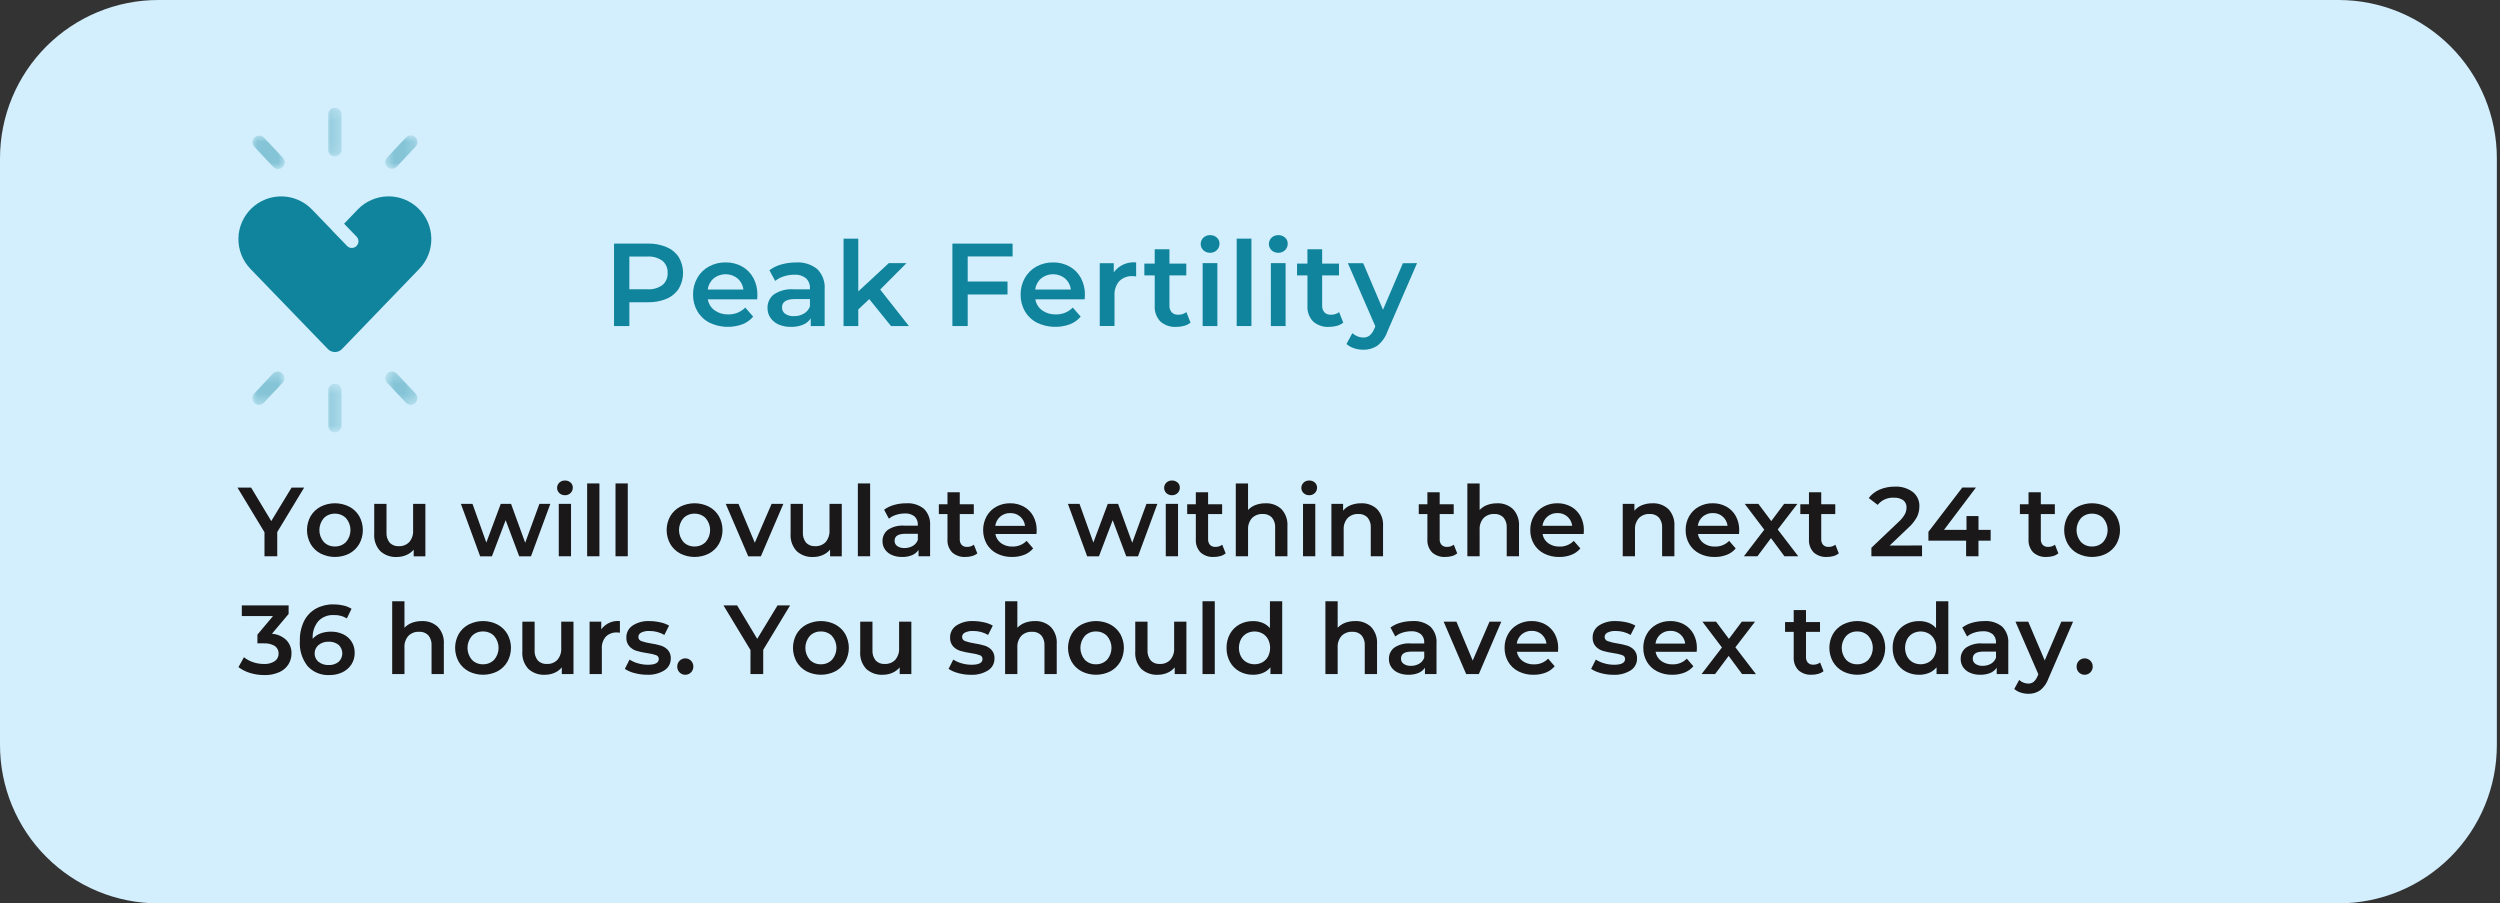 <svg width="238" height="86" viewBox="0 0 238 86" fill="none" xmlns="http://www.w3.org/2000/svg">
<rect x="0" y="0" width="238" height="86" fill="#333333" stroke="none"/>
<g clip-path="url(#clip0_1281_2853)">
<path d="M222.628 86H15.074C13.094 86 11.134 85.61 9.305 84.853C7.477 84.095 5.815 82.985 4.415 81.585C3.015 80.186 1.905 78.524 1.147 76.695C0.39 74.866 -1.4215e-09 72.906 0 70.927V15.073C7.50147e-05 13.093 0.39 11.133 1.148 9.304C1.905 7.476 3.016 5.814 4.415 4.414C5.815 3.015 7.477 1.905 9.306 1.147C11.134 0.39 13.094 -7.50067e-05 15.074 1.08257e-08H222.628C224.607 1.08257e-08 226.567 0.39 228.396 1.147C230.225 1.905 231.886 3.015 233.286 4.415C234.685 5.814 235.796 7.476 236.553 9.305C237.311 11.133 237.7 13.093 237.7 15.073V70.927C237.7 72.906 237.311 74.866 236.553 76.695C235.796 78.523 234.685 80.185 233.286 81.585C231.886 82.984 230.225 84.095 228.396 84.852C226.567 85.61 224.607 85.999 222.628 85.999" fill="#D3EFFD"/>
<path d="M26.394 50.65V52.956H25.179V50.671L22.608 46.42H23.908L25.823 49.606L27.758 46.42H28.954L26.394 50.65Z" fill="#1A1818"/>
<path d="M30.516 52.697C30.12 52.487 29.792 52.17 29.568 51.783C29.344 51.379 29.226 50.925 29.226 50.463C29.226 50.001 29.344 49.547 29.568 49.144C29.793 48.759 30.121 48.445 30.516 48.237C30.941 48.022 31.41 47.91 31.885 47.91C32.361 47.91 32.83 48.022 33.255 48.237C33.649 48.445 33.977 48.759 34.203 49.144C34.427 49.547 34.544 50.001 34.544 50.463C34.544 50.925 34.427 51.379 34.203 51.783C33.978 52.17 33.65 52.487 33.255 52.697C32.83 52.911 32.361 53.023 31.885 53.023C31.41 53.023 30.941 52.911 30.516 52.697ZM32.946 51.594C33.217 51.28 33.365 50.878 33.365 50.463C33.365 50.048 33.217 49.647 32.946 49.333C32.807 49.191 32.642 49.08 32.458 49.006C32.275 48.932 32.078 48.896 31.88 48.902C31.683 48.896 31.487 48.931 31.305 49.005C31.122 49.079 30.957 49.191 30.82 49.333C30.551 49.648 30.404 50.049 30.404 50.463C30.404 50.878 30.551 51.279 30.82 51.594C30.957 51.736 31.122 51.847 31.305 51.921C31.487 51.995 31.683 52.03 31.88 52.024C32.078 52.03 32.275 51.995 32.458 51.921C32.641 51.847 32.807 51.735 32.946 51.594Z" fill="#1A1818"/>
<path d="M40.496 47.969V52.96H39.383V52.323C39.194 52.549 38.954 52.726 38.682 52.841C38.396 52.964 38.087 53.027 37.775 53.024C37.489 53.04 37.203 52.999 36.933 52.903C36.663 52.807 36.414 52.659 36.202 52.467C35.998 52.246 35.842 51.986 35.742 51.702C35.643 51.418 35.604 51.117 35.626 50.817V47.969H36.795V50.66C36.766 51.021 36.874 51.38 37.097 51.665C37.209 51.779 37.344 51.867 37.494 51.925C37.643 51.982 37.803 52.006 37.962 51.996C38.146 52.005 38.33 51.975 38.501 51.908C38.673 51.842 38.828 51.74 38.958 51.609C39.222 51.299 39.355 50.897 39.328 50.491V47.969H40.496Z" fill="#1A1818"/>
<path d="M52.391 47.969L50.55 52.96H49.429L48.139 49.521L46.831 52.96H45.71L43.877 47.969H44.982L46.299 51.651L47.672 47.969H48.653L49.999 51.67L51.352 47.969H52.391Z" fill="#1A1818"/>
<path d="M53.251 46.946C53.182 46.882 53.128 46.804 53.09 46.718C53.053 46.632 53.034 46.539 53.034 46.445C53.034 46.352 53.053 46.259 53.09 46.173C53.128 46.087 53.182 46.009 53.251 45.945C53.395 45.811 53.586 45.739 53.783 45.744C53.978 45.739 54.169 45.807 54.316 45.935C54.385 45.995 54.44 46.069 54.477 46.152C54.514 46.236 54.532 46.326 54.531 46.417C54.533 46.514 54.515 46.609 54.479 46.698C54.443 46.788 54.389 46.868 54.32 46.935C54.249 47.005 54.165 47.06 54.073 47.096C53.981 47.133 53.882 47.15 53.783 47.146C53.586 47.152 53.395 47.08 53.251 46.946ZM53.194 47.969H54.361V52.959H53.195L53.194 47.969Z" fill="#1A1818"/>
<path d="M57.065 46.023H55.897V52.957H57.065V46.023Z" fill="#1A1818"/>
<path d="M59.764 46.023H58.597V52.957H59.764V46.023Z" fill="#1A1818"/>
<path d="M64.754 52.697C64.359 52.487 64.03 52.17 63.806 51.783C63.582 51.379 63.465 50.925 63.465 50.463C63.465 50.001 63.582 49.547 63.806 49.144C64.031 48.759 64.36 48.445 64.754 48.237C65.179 48.022 65.648 47.91 66.124 47.91C66.6 47.91 67.069 48.022 67.493 48.237C67.887 48.445 68.216 48.759 68.441 49.144C68.665 49.547 68.783 50.001 68.783 50.463C68.783 50.925 68.665 51.379 68.441 51.783C68.217 52.17 67.888 52.487 67.493 52.697C67.069 52.911 66.6 53.023 66.124 53.023C65.648 53.023 65.179 52.911 64.754 52.697ZM67.184 51.594C67.455 51.28 67.604 50.878 67.604 50.463C67.604 50.048 67.455 49.647 67.184 49.333C67.046 49.191 66.88 49.08 66.697 49.006C66.513 48.932 66.316 48.896 66.119 48.902C65.922 48.896 65.725 48.931 65.543 49.005C65.36 49.079 65.195 49.191 65.058 49.333C64.79 49.648 64.642 50.049 64.642 50.463C64.642 50.878 64.79 51.279 65.058 51.594C65.195 51.736 65.361 51.847 65.543 51.921C65.726 51.995 65.922 52.03 66.119 52.024C66.316 52.03 66.513 51.995 66.696 51.921C66.88 51.847 67.046 51.735 67.184 51.594Z" fill="#1A1818"/>
<path d="M74.576 47.969L72.436 52.96H71.232L69.09 47.969H70.305L71.857 51.67L73.456 47.969H74.576Z" fill="#1A1818"/>
<path d="M80.136 47.969V52.96H79.023V52.323C78.835 52.549 78.594 52.726 78.323 52.841C78.037 52.964 77.728 53.027 77.416 53.024C77.13 53.04 76.844 52.999 76.573 52.903C76.303 52.807 76.055 52.659 75.842 52.467C75.638 52.246 75.482 51.986 75.383 51.702C75.284 51.418 75.244 51.117 75.266 50.817V47.969H76.435V50.66C76.407 51.021 76.515 51.38 76.738 51.665C76.85 51.779 76.985 51.867 77.134 51.925C77.284 51.982 77.443 52.006 77.603 51.996C77.787 52.005 77.97 51.975 78.142 51.908C78.314 51.842 78.469 51.74 78.599 51.609C78.863 51.299 78.996 50.897 78.969 50.491V47.969H80.136Z" fill="#1A1818"/>
<path d="M82.836 46.023H81.669V52.957H82.836V46.023Z" fill="#1A1818"/>
<path d="M87.962 48.441C88.168 48.649 88.327 48.899 88.428 49.173C88.528 49.448 88.569 49.741 88.546 50.033V52.959H87.444V52.352C87.294 52.575 87.081 52.749 86.832 52.852C86.528 52.974 86.202 53.032 85.874 53.023C85.537 53.031 85.203 52.965 84.894 52.83C84.631 52.718 84.406 52.534 84.243 52.299C84.091 52.071 84.011 51.803 84.014 51.528C84.007 51.322 84.049 51.116 84.136 50.929C84.222 50.741 84.352 50.576 84.514 50.448C84.979 50.14 85.533 49.997 86.089 50.042H87.377V49.967C87.387 49.818 87.364 49.669 87.31 49.531C87.256 49.392 87.172 49.266 87.065 49.163C86.8 48.958 86.469 48.858 86.135 48.883C85.855 48.883 85.575 48.927 85.308 49.014C85.058 49.09 84.826 49.214 84.623 49.379L84.166 48.528C84.449 48.318 84.769 48.163 85.109 48.071C85.489 47.963 85.882 47.91 86.276 47.912C86.885 47.871 87.487 48.06 87.963 48.441M86.898 51.973C87.122 51.845 87.292 51.64 87.379 51.397V50.818H86.173C85.5 50.818 85.164 51.04 85.164 51.483C85.161 51.581 85.182 51.679 85.226 51.767C85.27 51.855 85.336 51.931 85.417 51.987C85.624 52.123 85.87 52.188 86.117 52.174C86.39 52.178 86.66 52.109 86.897 51.973" fill="#1A1818"/>
<path d="M93.041 52.685C92.894 52.802 92.723 52.889 92.541 52.938C92.339 52.995 92.13 53.023 91.92 53.022C91.456 53.052 90.999 52.897 90.649 52.591C90.492 52.425 90.371 52.227 90.293 52.012C90.216 51.797 90.184 51.567 90.2 51.339V48.94H89.378V48.006H90.2V46.863H91.369V48.006H92.705V48.94H91.369V51.314C91.355 51.515 91.418 51.715 91.546 51.871C91.613 51.937 91.694 51.989 91.783 52.022C91.871 52.055 91.966 52.069 92.06 52.063C92.295 52.071 92.526 51.998 92.714 51.857L93.041 52.685Z" fill="#1A1818"/>
<path d="M98.676 50.837H94.761C94.82 51.187 95.013 51.499 95.298 51.709C95.613 51.932 95.993 52.045 96.378 52.032C96.629 52.039 96.879 51.995 97.113 51.901C97.346 51.808 97.557 51.667 97.734 51.489L98.358 52.21C98.13 52.48 97.838 52.689 97.508 52.817C97.138 52.958 96.745 53.028 96.349 53.022C95.847 53.033 95.349 52.92 94.9 52.694C94.497 52.49 94.162 52.174 93.933 51.784C93.711 51.38 93.594 50.928 93.593 50.467C93.591 50.007 93.706 49.553 93.925 49.149C94.139 48.766 94.457 48.451 94.841 48.24C95.248 48.017 95.706 47.904 96.169 47.912C96.624 47.904 97.074 48.015 97.473 48.235C97.852 48.446 98.163 48.76 98.37 49.142C98.591 49.557 98.702 50.021 98.692 50.491C98.692 50.572 98.685 50.688 98.674 50.837M95.224 49.178C94.962 49.403 94.794 49.718 94.751 50.061H97.583C97.545 49.722 97.382 49.409 97.126 49.182C96.862 48.955 96.521 48.835 96.173 48.846C95.827 48.836 95.489 48.954 95.224 49.177" fill="#1A1818"/>
<path d="M110.181 47.969L108.339 52.96H107.218L105.928 49.521L104.62 52.96H103.497L101.666 47.969H102.77L104.087 51.651L105.461 47.969H106.442L107.788 51.67L109.141 47.969H110.181Z" fill="#1A1818"/>
<path d="M111.039 46.946C110.971 46.881 110.917 46.804 110.881 46.718C110.844 46.632 110.825 46.539 110.825 46.445C110.825 46.352 110.844 46.259 110.881 46.173C110.917 46.087 110.971 46.01 111.039 45.945C111.184 45.811 111.375 45.739 111.573 45.744C111.768 45.739 111.957 45.807 112.104 45.935C112.174 45.995 112.229 46.069 112.266 46.152C112.303 46.236 112.322 46.326 112.32 46.417C112.322 46.514 112.305 46.609 112.268 46.698C112.232 46.788 112.178 46.868 112.109 46.935C112.039 47.005 111.955 47.06 111.862 47.096C111.77 47.132 111.671 47.149 111.572 47.146C111.375 47.152 111.184 47.08 111.039 46.946ZM110.981 47.969H112.149V52.959H110.983L110.981 47.969Z" fill="#1A1818"/>
<path d="M116.683 52.685C116.536 52.802 116.366 52.889 116.184 52.938C115.981 52.995 115.772 53.023 115.562 53.022C115.098 53.052 114.641 52.897 114.291 52.591C114.134 52.425 114.013 52.227 113.936 52.012C113.859 51.797 113.827 51.567 113.843 51.339V48.94H113.02V48.006H113.843V46.863H115.011V48.006H116.347V48.94H115.011V51.314C114.997 51.515 115.061 51.715 115.189 51.871C115.256 51.937 115.336 51.989 115.425 52.022C115.514 52.055 115.608 52.069 115.703 52.063C115.938 52.071 116.169 51.998 116.357 51.857L116.683 52.685Z" fill="#1A1818"/>
<path d="M121.991 48.465C122.194 48.683 122.349 48.941 122.447 49.223C122.545 49.504 122.585 49.802 122.563 50.099V52.959H121.394V50.25C121.421 49.894 121.311 49.541 121.085 49.264C120.971 49.149 120.833 49.06 120.682 49.003C120.53 48.945 120.368 48.921 120.206 48.932C120.019 48.922 119.832 48.952 119.656 49.019C119.481 49.086 119.322 49.189 119.188 49.321C118.921 49.629 118.787 50.029 118.815 50.436V52.959H117.647V46.025H118.814V48.547C119.014 48.338 119.259 48.176 119.529 48.075C119.833 47.964 120.154 47.91 120.478 47.914C120.754 47.901 121.03 47.942 121.29 48.037C121.55 48.131 121.788 48.277 121.991 48.465Z" fill="#1A1818"/>
<path d="M124.104 46.946C124.036 46.882 123.981 46.804 123.944 46.718C123.907 46.632 123.887 46.539 123.887 46.445C123.887 46.352 123.907 46.259 123.944 46.173C123.981 46.087 124.036 46.009 124.104 45.945C124.248 45.811 124.44 45.739 124.636 45.744C124.832 45.739 125.022 45.807 125.17 45.935C125.239 45.995 125.293 46.069 125.33 46.153C125.367 46.236 125.386 46.326 125.384 46.417C125.386 46.514 125.369 46.609 125.333 46.698C125.296 46.788 125.242 46.868 125.173 46.935C125.103 47.005 125.019 47.06 124.926 47.096C124.834 47.133 124.735 47.15 124.636 47.146C124.44 47.152 124.248 47.08 124.104 46.946ZM124.047 47.969H125.215V52.959H124.048L124.047 47.969Z" fill="#1A1818"/>
<path d="M131.095 48.464C131.297 48.682 131.452 48.941 131.55 49.222C131.649 49.503 131.688 49.802 131.666 50.099V52.958H130.497V50.249C130.525 49.894 130.414 49.541 130.188 49.264C130.074 49.149 129.937 49.06 129.785 49.002C129.633 48.945 129.471 48.921 129.31 48.932C129.122 48.922 128.935 48.952 128.76 49.019C128.584 49.086 128.425 49.188 128.292 49.321C128.024 49.628 127.89 50.029 127.918 50.436V52.959H126.75V47.969H127.862V48.614C128.058 48.381 128.308 48.201 128.591 48.09C128.907 47.968 129.243 47.908 129.582 47.913C129.858 47.9 130.134 47.941 130.394 48.036C130.654 48.13 130.892 48.276 131.095 48.464Z" fill="#1A1818"/>
<path d="M138.729 52.685C138.582 52.802 138.412 52.889 138.229 52.938C138.027 52.995 137.818 53.023 137.608 53.022C137.144 53.052 136.687 52.897 136.337 52.591C136.18 52.425 136.059 52.227 135.982 52.012C135.904 51.797 135.873 51.567 135.888 51.339V48.94H135.066V48.006H135.888V46.863H137.057V48.006H138.393V48.94H137.057V51.314C137.043 51.515 137.106 51.715 137.234 51.871C137.302 51.937 137.382 51.989 137.471 52.022C137.559 52.055 137.654 52.069 137.748 52.063C137.984 52.071 138.214 51.998 138.403 51.857L138.729 52.685Z" fill="#1A1818"/>
<path d="M144.037 48.465C144.24 48.683 144.395 48.941 144.493 49.223C144.591 49.504 144.631 49.802 144.609 50.099V52.959H143.44V50.25C143.467 49.894 143.357 49.541 143.131 49.264C143.017 49.149 142.879 49.06 142.728 49.003C142.576 48.945 142.414 48.921 142.252 48.932C142.065 48.922 141.877 48.952 141.702 49.019C141.527 49.086 141.367 49.189 141.234 49.321C140.967 49.629 140.833 50.029 140.861 50.436V52.959H139.693V46.025H140.861V48.547C141.061 48.338 141.305 48.176 141.576 48.075C141.88 47.964 142.201 47.91 142.524 47.914C142.8 47.901 143.076 47.942 143.336 48.037C143.596 48.131 143.834 48.277 144.037 48.465Z" fill="#1A1818"/>
<path d="M150.765 50.838H146.851C146.909 51.188 147.102 51.501 147.388 51.711C147.702 51.934 148.081 52.047 148.467 52.034C148.718 52.042 148.968 51.997 149.201 51.904C149.435 51.81 149.646 51.67 149.822 51.49L150.451 52.212C150.222 52.482 149.93 52.691 149.601 52.819C149.231 52.96 148.837 53.03 148.442 53.024C147.939 53.035 147.441 52.922 146.992 52.696C146.589 52.492 146.253 52.176 146.025 51.786C145.794 51.384 145.675 50.927 145.682 50.463C145.675 50.003 145.79 49.55 146.015 49.149C146.23 48.765 146.549 48.45 146.935 48.238C147.341 48.016 147.798 47.903 148.262 47.91C148.717 47.903 149.167 48.014 149.566 48.233C149.945 48.444 150.256 48.759 150.462 49.14C150.683 49.555 150.795 50.02 150.785 50.49C150.785 50.571 150.778 50.687 150.766 50.836M147.313 49.176C147.052 49.402 146.884 49.717 146.841 50.059H149.673C149.635 49.716 149.469 49.4 149.207 49.174C148.945 48.949 148.607 48.831 148.262 48.844C147.916 48.835 147.578 48.953 147.313 49.176Z" fill="#1A1818"/>
<path d="M158.831 48.464C159.033 48.682 159.188 48.941 159.286 49.222C159.385 49.503 159.424 49.802 159.402 50.099V52.958H158.233V50.249C158.26 49.893 158.148 49.54 157.921 49.264C157.807 49.148 157.67 49.059 157.518 49.002C157.366 48.944 157.204 48.92 157.043 48.931C156.855 48.921 156.668 48.951 156.493 49.018C156.317 49.085 156.158 49.188 156.025 49.32C155.757 49.628 155.623 50.029 155.651 50.435V52.958H154.484V47.969H155.595V48.614C155.791 48.381 156.041 48.201 156.324 48.09C156.64 47.968 156.976 47.908 157.315 47.913C157.591 47.9 157.867 47.941 158.127 48.036C158.387 48.13 158.625 48.276 158.828 48.464" fill="#1A1818"/>
<path d="M165.559 50.838H161.644C161.702 51.188 161.895 51.501 162.181 51.711C162.496 51.934 162.875 52.047 163.26 52.034C163.511 52.042 163.761 51.997 163.995 51.904C164.228 51.81 164.439 51.67 164.616 51.49L165.241 52.212C165.013 52.482 164.721 52.691 164.391 52.819C164.021 52.96 163.628 53.03 163.232 53.024C162.729 53.035 162.232 52.922 161.783 52.696C161.38 52.492 161.044 52.176 160.816 51.786C160.584 51.384 160.466 50.927 160.473 50.463C160.466 50.003 160.581 49.55 160.805 49.149C161.02 48.765 161.339 48.45 161.725 48.238C162.132 48.016 162.589 47.903 163.052 47.91C163.508 47.903 163.957 48.014 164.357 48.233C164.736 48.444 165.047 48.759 165.253 49.14C165.474 49.555 165.585 50.02 165.575 50.49C165.575 50.571 165.569 50.687 165.556 50.836M162.104 49.176C161.842 49.402 161.674 49.717 161.631 50.059H164.464C164.426 49.716 164.259 49.4 163.997 49.174C163.735 48.949 163.397 48.831 163.052 48.844C162.706 48.835 162.369 48.953 162.104 49.176Z" fill="#1A1818"/>
<path d="M169.878 52.958L168.598 51.229L167.307 52.958H166.016L167.958 50.427L166.1 47.97H167.399L168.623 49.606L169.849 47.969H171.11L169.241 50.408L171.195 52.96L169.878 52.958Z" fill="#1A1818"/>
<path d="M175.054 52.685C174.906 52.802 174.736 52.889 174.554 52.938C174.352 52.995 174.143 53.023 173.933 53.022C173.469 53.052 173.012 52.897 172.662 52.591C172.504 52.425 172.383 52.227 172.306 52.012C172.229 51.797 172.197 51.567 172.213 51.339V48.94H171.391V48.006H172.213V46.863H173.382V48.006H174.717V48.94H173.382V51.314C173.368 51.515 173.431 51.715 173.559 51.871C173.626 51.937 173.707 51.989 173.795 52.022C173.884 52.055 173.979 52.069 174.073 52.063C174.308 52.071 174.539 51.998 174.727 51.857L175.054 52.685Z" fill="#1A1818"/>
<path d="M182.978 51.931V52.959H178.156V52.147L180.754 49.678C180.992 49.469 181.192 49.221 181.347 48.946C181.447 48.753 181.499 48.54 181.501 48.324C181.509 48.191 181.486 48.058 181.432 47.937C181.379 47.815 181.297 47.708 181.194 47.624C180.927 47.444 180.607 47.359 180.286 47.381C179.995 47.364 179.703 47.418 179.437 47.537C179.17 47.657 178.936 47.838 178.754 48.066L177.904 47.411C178.172 47.059 178.528 46.783 178.935 46.611C179.395 46.416 179.89 46.319 180.389 46.326C180.997 46.294 181.597 46.472 182.09 46.83C182.297 46.993 182.462 47.202 182.573 47.441C182.683 47.68 182.735 47.942 182.725 48.205C182.727 48.551 182.65 48.893 182.501 49.205C182.28 49.608 181.99 49.968 181.644 50.27L179.896 51.933L182.978 51.931Z" fill="#1A1818"/>
<path d="M189.51 51.47H188.351V52.956H187.174V51.47H183.585V50.632L186.809 46.416H188.108L185.07 50.442H187.21V49.128H188.353V50.442H189.511L189.51 51.47Z" fill="#1A1818"/>
<path d="M195.958 52.685C195.81 52.802 195.64 52.889 195.458 52.938C195.256 52.995 195.047 53.023 194.836 53.022C194.372 53.052 193.916 52.897 193.565 52.591C193.408 52.425 193.287 52.227 193.21 52.012C193.133 51.797 193.101 51.567 193.117 51.339V48.94H192.294V48.006H193.117V46.863H194.286V48.006H195.621V48.94H194.286V51.314C194.272 51.515 194.335 51.715 194.463 51.871C194.53 51.937 194.611 51.989 194.699 52.022C194.788 52.055 194.883 52.069 194.977 52.063C195.212 52.071 195.443 51.998 195.631 51.857L195.958 52.685Z" fill="#1A1818"/>
<path d="M197.798 52.697C197.402 52.487 197.074 52.17 196.85 51.783C196.626 51.379 196.509 50.925 196.509 50.463C196.509 50.001 196.626 49.547 196.85 49.144C197.075 48.759 197.404 48.445 197.798 48.237C198.223 48.022 198.692 47.91 199.167 47.91C199.643 47.91 200.112 48.022 200.537 48.237C200.931 48.445 201.259 48.759 201.485 49.144C201.709 49.547 201.826 50.001 201.826 50.463C201.826 50.925 201.709 51.379 201.485 51.783C201.261 52.17 200.932 52.487 200.537 52.697C200.112 52.911 199.643 53.023 199.167 53.023C198.692 53.023 198.223 52.911 197.798 52.697ZM200.228 51.594C200.499 51.28 200.648 50.878 200.648 50.463C200.648 50.048 200.499 49.647 200.228 49.333C200.09 49.191 199.924 49.08 199.74 49.006C199.557 48.932 199.36 48.896 199.162 48.902C198.965 48.896 198.769 48.931 198.587 49.005C198.404 49.079 198.239 49.191 198.102 49.333C197.834 49.648 197.686 50.049 197.686 50.463C197.686 50.878 197.834 51.279 198.102 51.594C198.239 51.736 198.404 51.847 198.587 51.921C198.769 51.995 198.965 52.03 199.162 52.024C199.36 52.03 199.557 51.995 199.74 51.921C199.923 51.847 200.089 51.735 200.228 51.594Z" fill="#1A1818"/>
<path d="M27.273 60.948C27.592 61.289 27.764 61.743 27.75 62.21C27.753 62.577 27.653 62.937 27.459 63.248C27.248 63.576 26.944 63.835 26.586 63.991C26.136 64.188 25.649 64.282 25.158 64.267C24.701 64.269 24.246 64.201 23.809 64.067C23.409 63.95 23.034 63.761 22.701 63.511L23.224 62.567C23.48 62.777 23.773 62.937 24.088 63.039C24.427 63.154 24.782 63.212 25.14 63.211C25.497 63.23 25.852 63.137 26.154 62.945C26.271 62.865 26.367 62.757 26.431 62.63C26.495 62.504 26.527 62.363 26.523 62.221C26.529 62.082 26.5 61.944 26.439 61.819C26.378 61.694 26.286 61.586 26.173 61.505C25.851 61.312 25.477 61.222 25.102 61.248H24.506V60.416L25.991 58.649H23.021V57.631H27.477V58.444L25.89 60.333C26.41 60.368 26.9 60.586 27.273 60.949" fill="#1A1818"/>
<path d="M32.674 60.383C33.004 60.537 33.283 60.783 33.477 61.091C33.673 61.407 33.773 61.774 33.767 62.146C33.775 62.541 33.665 62.929 33.451 63.261C33.238 63.583 32.941 63.84 32.592 64.004C32.212 64.182 31.796 64.271 31.377 64.266C30.988 64.288 30.599 64.224 30.238 64.079C29.877 63.933 29.553 63.71 29.288 63.425C28.752 62.74 28.487 61.881 28.545 61.012C28.526 60.362 28.663 59.717 28.945 59.131C29.193 58.631 29.585 58.217 30.072 57.943C30.586 57.664 31.164 57.524 31.749 57.536C32.068 57.535 32.386 57.571 32.697 57.644C32.97 57.706 33.23 57.811 33.468 57.957L33.02 58.871C32.645 58.645 32.213 58.535 31.776 58.553C31.503 58.538 31.23 58.582 30.975 58.682C30.721 58.782 30.491 58.935 30.301 59.133C29.917 59.602 29.726 60.2 29.767 60.805V60.815C29.967 60.587 30.22 60.412 30.504 60.305C30.827 60.187 31.169 60.129 31.514 60.134C31.914 60.127 32.311 60.212 32.674 60.383ZM32.234 63.011C32.346 62.907 32.435 62.782 32.496 62.642C32.557 62.503 32.589 62.352 32.589 62.2C32.589 62.047 32.557 61.896 32.496 61.757C32.435 61.617 32.346 61.492 32.234 61.388C31.962 61.178 31.624 61.073 31.28 61.091C30.933 61.075 30.592 61.189 30.323 61.408C30.205 61.505 30.111 61.628 30.047 61.766C29.983 61.904 29.951 62.056 29.953 62.208C29.95 62.358 29.981 62.507 30.043 62.644C30.106 62.781 30.198 62.902 30.313 62.998C30.595 63.221 30.949 63.332 31.308 63.31C31.643 63.326 31.973 63.218 32.234 63.008" fill="#1A1818"/>
<path d="M41.682 59.678C41.884 59.897 42.04 60.155 42.138 60.436C42.236 60.717 42.275 61.016 42.253 61.313V64.172H41.084V61.463C41.111 61.107 41.001 60.754 40.775 60.478C40.661 60.363 40.523 60.273 40.372 60.216C40.22 60.159 40.058 60.135 39.896 60.145C39.709 60.136 39.522 60.165 39.346 60.232C39.171 60.299 39.012 60.402 38.879 60.534C38.611 60.842 38.477 61.243 38.505 61.649V64.172H37.337V57.238H38.505V59.76C38.705 59.551 38.949 59.39 39.22 59.288C39.524 59.177 39.845 59.123 40.168 59.127C40.445 59.114 40.721 59.156 40.981 59.25C41.241 59.345 41.479 59.49 41.682 59.678Z" fill="#1A1818"/>
<path d="M44.617 63.911C44.221 63.702 43.892 63.385 43.668 62.997C43.444 62.593 43.327 62.139 43.327 61.677C43.327 61.216 43.444 60.762 43.668 60.358C43.893 59.973 44.222 59.659 44.617 59.452C45.041 59.237 45.51 59.124 45.986 59.124C46.462 59.124 46.931 59.237 47.355 59.452C47.749 59.66 48.078 59.974 48.303 60.358C48.527 60.762 48.645 61.216 48.645 61.677C48.645 62.139 48.527 62.593 48.303 62.997C48.079 63.384 47.75 63.701 47.355 63.911C46.931 64.126 46.462 64.237 45.986 64.237C45.51 64.237 45.041 64.126 44.617 63.911ZM47.046 62.808C47.317 62.494 47.466 62.093 47.466 61.678C47.466 61.263 47.317 60.861 47.046 60.547C46.908 60.405 46.742 60.294 46.559 60.22C46.375 60.146 46.178 60.111 45.981 60.117C45.784 60.11 45.588 60.145 45.405 60.219C45.222 60.294 45.057 60.405 44.92 60.547C44.652 60.862 44.504 61.263 44.504 61.678C44.504 62.092 44.652 62.493 44.92 62.808C45.057 62.95 45.223 63.061 45.405 63.136C45.588 63.209 45.784 63.245 45.981 63.239C46.178 63.244 46.375 63.209 46.558 63.135C46.742 63.061 46.908 62.95 47.046 62.808Z" fill="#1A1818"/>
<path d="M54.597 59.183V64.173H53.484V63.536C53.295 63.762 53.055 63.94 52.784 64.055C52.497 64.178 52.188 64.24 51.877 64.238C51.59 64.254 51.304 64.212 51.034 64.117C50.764 64.021 50.515 63.873 50.303 63.681C50.099 63.46 49.943 63.2 49.843 62.916C49.744 62.632 49.705 62.331 49.727 62.031V59.183H50.896V61.874C50.867 62.235 50.975 62.593 51.198 62.878C51.31 62.993 51.446 63.081 51.595 63.138C51.744 63.196 51.904 63.22 52.063 63.21C52.247 63.219 52.431 63.189 52.602 63.122C52.774 63.056 52.93 62.953 53.059 62.822C53.324 62.513 53.456 62.111 53.429 61.705V59.183H54.597Z" fill="#1A1818"/>
<path d="M59.015 59.126V60.238C58.926 60.22 58.835 60.21 58.743 60.21C58.548 60.199 58.353 60.228 58.169 60.296C57.986 60.365 57.819 60.47 57.678 60.606C57.405 60.922 57.267 61.332 57.295 61.749V64.169H56.129V59.182H57.241V59.911C57.442 59.636 57.712 59.419 58.023 59.282C58.335 59.144 58.677 59.09 59.015 59.126Z" fill="#1A1818"/>
<path d="M60.409 64.079C60.081 63.999 59.768 63.864 59.485 63.679L59.933 62.791C60.182 62.952 60.454 63.073 60.74 63.151C61.043 63.238 61.356 63.284 61.671 63.285C62.369 63.285 62.718 63.102 62.718 62.735C62.72 62.653 62.695 62.573 62.646 62.507C62.598 62.441 62.529 62.393 62.451 62.371C62.172 62.278 61.885 62.212 61.594 62.174C61.254 62.126 60.918 62.055 60.589 61.959C60.331 61.878 60.099 61.731 59.916 61.533C59.714 61.299 59.612 60.996 59.63 60.687C59.625 60.463 59.677 60.242 59.781 60.044C59.885 59.845 60.037 59.676 60.224 59.552C60.7 59.246 61.261 59.098 61.826 59.127C62.172 59.128 62.517 59.167 62.855 59.244C63.149 59.305 63.433 59.41 63.696 59.557L63.247 60.445C62.814 60.193 62.32 60.063 61.819 60.07C61.55 60.054 61.281 60.107 61.038 60.224C60.96 60.26 60.894 60.318 60.847 60.389C60.8 60.461 60.773 60.544 60.771 60.63C60.769 60.719 60.795 60.806 60.847 60.878C60.898 60.95 60.972 61.003 61.056 61.03C61.343 61.132 61.639 61.206 61.94 61.249C62.272 61.296 62.6 61.368 62.921 61.464C63.172 61.542 63.399 61.684 63.58 61.875C63.777 62.101 63.878 62.395 63.86 62.695C63.863 62.918 63.809 63.138 63.703 63.334C63.596 63.531 63.441 63.696 63.252 63.815C62.757 64.121 62.18 64.267 61.599 64.236C61.198 64.236 60.798 64.183 60.411 64.076" fill="#1A1818"/>
<path d="M64.698 64.018C64.624 63.946 64.566 63.86 64.528 63.764C64.489 63.668 64.471 63.566 64.474 63.462C64.471 63.36 64.489 63.258 64.526 63.163C64.564 63.067 64.62 62.98 64.691 62.907C64.762 62.833 64.848 62.775 64.942 62.735C65.037 62.695 65.138 62.675 65.24 62.675C65.343 62.675 65.444 62.695 65.538 62.735C65.633 62.775 65.718 62.833 65.79 62.907C65.861 62.98 65.917 63.067 65.954 63.163C65.992 63.258 66.009 63.36 66.007 63.462C66.008 63.614 65.964 63.764 65.881 63.891C65.797 64.018 65.678 64.117 65.538 64.177C65.398 64.236 65.244 64.253 65.094 64.225C64.945 64.197 64.807 64.125 64.698 64.018Z" fill="#1A1818"/>
<path d="M72.658 61.864V64.17H71.445V61.885L68.875 57.634H70.174L72.087 60.818L74.022 57.632H75.218L72.658 61.864Z" fill="#1A1818"/>
<path d="M76.781 63.911C76.385 63.702 76.056 63.385 75.832 62.997C75.609 62.593 75.491 62.139 75.491 61.677C75.491 61.216 75.609 60.762 75.832 60.358C76.058 59.973 76.386 59.659 76.781 59.452C77.205 59.237 77.674 59.124 78.15 59.124C78.626 59.124 79.095 59.237 79.519 59.452C79.913 59.66 80.242 59.974 80.468 60.358C80.691 60.762 80.809 61.216 80.809 61.677C80.809 62.139 80.691 62.593 80.468 62.997C80.243 63.384 79.915 63.701 79.519 63.911C79.095 64.126 78.626 64.237 78.15 64.237C77.674 64.237 77.205 64.126 76.781 63.911ZM79.211 62.809C79.482 62.495 79.631 62.093 79.631 61.678C79.631 61.263 79.482 60.862 79.211 60.547C79.073 60.406 78.907 60.295 78.724 60.221C78.54 60.147 78.344 60.111 78.146 60.117C77.949 60.111 77.753 60.146 77.57 60.22C77.388 60.294 77.223 60.406 77.086 60.547C76.817 60.863 76.669 61.264 76.669 61.678C76.669 62.093 76.817 62.493 77.086 62.809C77.223 62.951 77.388 63.062 77.57 63.136C77.753 63.21 77.949 63.245 78.146 63.239C78.344 63.245 78.54 63.21 78.724 63.136C78.907 63.062 79.073 62.95 79.211 62.809Z" fill="#1A1818"/>
<path d="M86.761 59.183V64.173H85.649V63.536C85.459 63.762 85.219 63.94 84.947 64.055C84.661 64.178 84.353 64.24 84.041 64.238C83.755 64.254 83.469 64.213 83.198 64.117C82.928 64.022 82.68 63.873 82.467 63.681C82.263 63.46 82.107 63.2 82.008 62.916C81.909 62.632 81.869 62.331 81.892 62.031V59.183H83.059V61.874C83.031 62.235 83.139 62.594 83.363 62.878C83.475 62.993 83.61 63.081 83.759 63.139C83.909 63.196 84.068 63.22 84.228 63.21C84.412 63.219 84.595 63.189 84.767 63.123C84.938 63.056 85.093 62.953 85.222 62.822C85.487 62.513 85.621 62.111 85.594 61.705V59.183H86.761Z" fill="#1A1818"/>
<path d="M91.228 64.079C90.899 63.999 90.587 63.864 90.304 63.679L90.752 62.791C91.001 62.952 91.273 63.073 91.559 63.151C91.862 63.238 92.175 63.284 92.49 63.285C93.188 63.285 93.536 63.102 93.536 62.735C93.538 62.653 93.513 62.573 93.465 62.507C93.417 62.441 93.348 62.393 93.27 62.371C92.991 62.278 92.704 62.212 92.413 62.174C92.073 62.126 91.737 62.055 91.407 61.959C91.15 61.878 90.918 61.731 90.734 61.533C90.533 61.299 90.431 60.996 90.449 60.687C90.444 60.463 90.496 60.242 90.6 60.044C90.704 59.845 90.856 59.676 91.043 59.552C91.519 59.246 92.08 59.098 92.645 59.127C92.991 59.128 93.336 59.167 93.673 59.244C93.968 59.305 94.252 59.41 94.514 59.557L94.066 60.445C93.633 60.193 93.139 60.063 92.638 60.07C92.368 60.054 92.1 60.107 91.856 60.224C91.779 60.26 91.713 60.318 91.665 60.389C91.618 60.461 91.592 60.544 91.59 60.63C91.587 60.719 91.614 60.806 91.665 60.878C91.717 60.95 91.791 61.003 91.875 61.03C92.162 61.132 92.457 61.206 92.758 61.249C93.091 61.296 93.419 61.368 93.74 61.464C93.991 61.542 94.218 61.684 94.398 61.875C94.595 62.102 94.695 62.398 94.675 62.699C94.678 62.922 94.624 63.142 94.518 63.338C94.411 63.535 94.256 63.7 94.067 63.819C93.572 64.124 92.995 64.271 92.414 64.24C92.013 64.24 91.613 64.187 91.226 64.081" fill="#1A1818"/>
<path d="M100.03 59.678C100.233 59.897 100.388 60.155 100.486 60.436C100.584 60.717 100.624 61.016 100.601 61.313V64.172H99.433V61.463C99.46 61.107 99.349 60.754 99.124 60.478C99.01 60.363 98.872 60.273 98.721 60.216C98.569 60.159 98.407 60.135 98.245 60.145C98.058 60.136 97.87 60.165 97.695 60.232C97.52 60.299 97.36 60.402 97.227 60.534C96.96 60.842 96.826 61.243 96.853 61.649V64.172H95.686V57.238H96.853V59.76C97.054 59.551 97.298 59.39 97.569 59.288C97.872 59.177 98.194 59.123 98.517 59.127C98.793 59.114 99.069 59.156 99.329 59.25C99.589 59.345 99.827 59.49 100.03 59.678Z" fill="#1A1818"/>
<path d="M102.966 63.911C102.57 63.702 102.241 63.385 102.018 62.997C101.794 62.593 101.676 62.139 101.676 61.677C101.676 61.216 101.794 60.762 102.018 60.358C102.243 59.973 102.571 59.659 102.966 59.452C103.39 59.237 103.859 59.124 104.335 59.124C104.811 59.124 105.28 59.237 105.704 59.452C106.098 59.66 106.427 59.974 106.653 60.358C106.876 60.762 106.994 61.216 106.994 61.677C106.994 62.139 106.876 62.593 106.653 62.997C106.428 63.384 106.1 63.701 105.704 63.911C105.28 64.126 104.811 64.237 104.335 64.237C103.859 64.237 103.39 64.126 102.966 63.911ZM105.395 62.808C105.666 62.494 105.815 62.093 105.815 61.678C105.815 61.263 105.666 60.861 105.395 60.547C105.257 60.405 105.091 60.294 104.908 60.22C104.724 60.146 104.528 60.111 104.33 60.117C104.133 60.11 103.937 60.145 103.754 60.219C103.572 60.294 103.407 60.405 103.27 60.547C103.001 60.862 102.853 61.263 102.853 61.678C102.853 62.092 103.001 62.493 103.27 62.808C103.407 62.95 103.572 63.061 103.754 63.136C103.937 63.209 104.133 63.245 104.33 63.239C104.528 63.244 104.724 63.209 104.908 63.135C105.091 63.061 105.257 62.95 105.395 62.808Z" fill="#1A1818"/>
<path d="M112.946 59.183V64.173H111.833V63.536C111.644 63.762 111.404 63.94 111.133 64.055C110.846 64.178 110.537 64.24 110.226 64.238C109.94 64.254 109.653 64.212 109.383 64.117C109.113 64.021 108.864 63.873 108.652 63.681C108.448 63.46 108.292 63.2 108.193 62.916C108.094 62.632 108.054 62.331 108.076 62.031V59.183H109.245V61.874C109.217 62.235 109.325 62.593 109.548 62.878C109.659 62.993 109.795 63.081 109.944 63.138C110.093 63.196 110.253 63.22 110.412 63.21C110.596 63.219 110.78 63.189 110.952 63.122C111.123 63.056 111.279 62.953 111.408 62.822C111.673 62.513 111.806 62.111 111.778 61.705V59.183H112.946Z" fill="#1A1818"/>
<path d="M115.646 57.238H114.479V64.171H115.646V57.238Z" fill="#1A1818"/>
<path d="M122.066 57.238V64.172H120.945V63.528C120.755 63.763 120.509 63.946 120.23 64.06C119.932 64.181 119.612 64.242 119.29 64.238C118.839 64.245 118.393 64.136 117.997 63.921C117.617 63.712 117.304 63.4 117.095 63.02C116.871 62.608 116.758 62.145 116.767 61.677C116.758 61.211 116.871 60.75 117.095 60.341C117.305 59.963 117.618 59.653 117.997 59.444C118.394 59.23 118.839 59.12 119.29 59.128C119.6 59.124 119.909 59.18 120.197 59.295C120.468 59.404 120.708 59.578 120.898 59.801V57.238H122.066ZM120.186 63.047C120.412 62.918 120.597 62.729 120.72 62.5C120.848 62.245 120.915 61.963 120.915 61.678C120.915 61.392 120.848 61.11 120.72 60.855C120.597 60.627 120.412 60.437 120.186 60.308C119.954 60.182 119.694 60.116 119.43 60.116C119.165 60.116 118.905 60.182 118.673 60.308C118.447 60.437 118.263 60.627 118.141 60.855C118.011 61.11 117.944 61.392 117.944 61.678C117.944 61.963 118.011 62.245 118.141 62.5C118.263 62.728 118.448 62.918 118.673 63.047C118.905 63.172 119.165 63.238 119.43 63.238C119.694 63.238 119.954 63.172 120.186 63.047Z" fill="#1A1818"/>
<path d="M130.523 59.678C130.725 59.897 130.88 60.155 130.979 60.436C131.077 60.717 131.116 61.016 131.094 61.313V64.172H129.925V61.463C129.953 61.107 129.842 60.754 129.616 60.478C129.502 60.363 129.365 60.273 129.213 60.216C129.062 60.159 128.9 60.135 128.738 60.145C128.55 60.136 128.363 60.165 128.188 60.232C128.012 60.299 127.853 60.402 127.72 60.534C127.453 60.842 127.318 61.243 127.346 61.649V64.172H126.179V57.238H127.346V59.76C127.546 59.551 127.791 59.39 128.062 59.288C128.365 59.177 128.687 59.123 129.01 59.127C129.286 59.114 129.562 59.156 129.822 59.25C130.082 59.345 130.32 59.49 130.523 59.678Z" fill="#1A1818"/>
<path d="M136.172 59.654C136.378 59.862 136.537 60.112 136.637 60.387C136.738 60.662 136.779 60.955 136.756 61.247V64.172H135.654V63.566C135.504 63.789 135.291 63.963 135.042 64.066C134.738 64.187 134.412 64.246 134.084 64.237C133.747 64.244 133.412 64.178 133.103 64.044C132.841 63.932 132.615 63.748 132.453 63.513C132.3 63.285 132.221 63.016 132.224 62.742C132.217 62.535 132.258 62.33 132.345 62.142C132.432 61.955 132.562 61.79 132.724 61.662C133.188 61.354 133.743 61.211 134.299 61.256H135.587V61.181C135.597 61.032 135.574 60.883 135.52 60.744C135.465 60.605 135.382 60.48 135.274 60.377C135.009 60.172 134.678 60.072 134.344 60.097C134.064 60.097 133.785 60.141 133.517 60.227C133.268 60.304 133.035 60.428 132.832 60.593L132.375 59.741C132.658 59.532 132.978 59.377 133.318 59.284C133.698 59.177 134.091 59.124 134.486 59.126C135.094 59.085 135.695 59.274 136.172 59.654ZM135.107 63.187C135.331 63.058 135.501 62.854 135.588 62.611V62.032H134.384C133.711 62.032 133.375 62.254 133.375 62.696C133.371 62.795 133.393 62.893 133.437 62.981C133.481 63.069 133.547 63.144 133.628 63.201C133.835 63.337 134.08 63.402 134.328 63.388C134.601 63.392 134.87 63.323 135.107 63.187Z" fill="#1A1818"/>
<path d="M142.924 59.183L140.784 64.173H139.579L137.436 59.183H138.651L140.202 62.884L141.802 59.183H142.924Z" fill="#1A1818"/>
<path d="M148.324 62.051H144.41C144.468 62.401 144.661 62.715 144.947 62.925C145.261 63.148 145.64 63.261 146.026 63.248C146.277 63.255 146.527 63.211 146.76 63.118C146.994 63.024 147.205 62.884 147.381 62.704L148.005 63.426C147.776 63.696 147.484 63.904 147.155 64.032C146.785 64.174 146.391 64.244 145.995 64.238C145.493 64.249 144.995 64.136 144.546 63.91C144.143 63.706 143.807 63.39 143.579 63C143.348 62.598 143.229 62.141 143.236 61.677C143.229 61.217 143.344 60.764 143.569 60.363C143.784 59.979 144.103 59.663 144.489 59.452C144.895 59.23 145.352 59.117 145.816 59.124C146.271 59.117 146.721 59.228 147.12 59.447C147.499 59.658 147.81 59.973 148.016 60.354C148.237 60.769 148.349 61.234 148.339 61.704C148.339 61.785 148.332 61.901 148.32 62.05M144.867 60.39C144.606 60.616 144.438 60.931 144.395 61.273H147.227C147.189 60.93 147.022 60.614 146.761 60.388C146.499 60.163 146.161 60.045 145.816 60.058C145.47 60.049 145.132 60.167 144.867 60.39Z" fill="#1A1818"/>
<path d="M152.399 64.079C152.07 63.999 151.757 63.864 151.474 63.679L151.923 62.791C152.171 62.952 152.444 63.073 152.73 63.151C153.032 63.238 153.345 63.284 153.66 63.285C154.358 63.285 154.707 63.102 154.707 62.735C154.709 62.653 154.684 62.573 154.636 62.507C154.587 62.441 154.519 62.393 154.44 62.371C154.161 62.278 153.875 62.212 153.583 62.174C153.243 62.126 152.907 62.055 152.578 61.959C152.32 61.878 152.089 61.731 151.905 61.533C151.704 61.299 151.601 60.996 151.619 60.687C151.615 60.463 151.667 60.242 151.771 60.044C151.874 59.845 152.027 59.676 152.213 59.552C152.69 59.246 153.25 59.098 153.816 59.127C154.162 59.128 154.507 59.167 154.844 59.244C155.139 59.305 155.422 59.41 155.685 59.557L155.236 60.445C154.803 60.193 154.31 60.063 153.808 60.07C153.539 60.054 153.27 60.107 153.027 60.224C152.949 60.26 152.883 60.318 152.836 60.389C152.789 60.461 152.763 60.544 152.76 60.63C152.758 60.719 152.785 60.806 152.836 60.878C152.888 60.95 152.961 61.003 153.046 61.03C153.332 61.132 153.628 61.206 153.929 61.249C154.261 61.296 154.589 61.368 154.911 61.464C155.162 61.542 155.389 61.684 155.569 61.875C155.766 62.102 155.865 62.398 155.845 62.699C155.849 62.922 155.795 63.142 155.688 63.338C155.582 63.535 155.427 63.7 155.238 63.819C154.742 64.125 154.165 64.272 153.584 64.24C153.183 64.24 152.783 64.187 152.396 64.081" fill="#1A1818"/>
<path d="M161.528 62.051H157.611C157.669 62.401 157.862 62.715 158.148 62.925C158.463 63.148 158.842 63.261 159.227 63.248C159.478 63.255 159.728 63.211 159.962 63.118C160.195 63.024 160.406 62.884 160.583 62.704L161.21 63.426C160.982 63.696 160.689 63.904 160.36 64.032C159.99 64.174 159.597 64.244 159.201 64.238C158.698 64.249 158.201 64.136 157.752 63.91C157.348 63.706 157.013 63.39 156.784 63C156.553 62.598 156.434 62.141 156.442 61.677C156.435 61.217 156.549 60.764 156.774 60.363C156.989 59.979 157.308 59.663 157.694 59.452C158.1 59.23 158.558 59.117 159.021 59.124C159.476 59.117 159.926 59.228 160.326 59.447C160.705 59.658 161.015 59.973 161.221 60.354C161.443 60.769 161.554 61.234 161.544 61.704C161.544 61.785 161.538 61.901 161.525 62.05M158.073 60.39C157.811 60.616 157.643 60.931 157.6 61.273H160.432C160.395 60.93 160.228 60.613 159.966 60.388C159.704 60.162 159.366 60.045 159.021 60.058C158.675 60.049 158.337 60.167 158.073 60.39Z" fill="#1A1818"/>
<path d="M165.847 64.173L164.567 62.443L163.276 64.173H161.986L163.928 61.641L162.07 59.185H163.369L164.593 60.821L165.818 59.185H167.078L165.209 61.623L167.163 64.175L165.847 64.173Z" fill="#1A1818"/>
<path d="M173.602 63.899C173.454 64.016 173.284 64.102 173.102 64.152C172.9 64.209 172.69 64.237 172.48 64.236C172.016 64.266 171.56 64.111 171.209 63.805C171.052 63.639 170.931 63.441 170.854 63.226C170.777 63.01 170.745 62.781 170.761 62.553V60.154H169.938V59.22H170.761V58.077H171.93V59.22H173.265V60.154H171.93V62.528C171.915 62.729 171.979 62.928 172.107 63.085C172.174 63.151 172.255 63.203 172.343 63.236C172.432 63.269 172.526 63.283 172.621 63.277C172.856 63.285 173.087 63.212 173.275 63.071L173.602 63.899Z" fill="#1A1818"/>
<path d="M175.444 63.911C175.048 63.702 174.719 63.385 174.496 62.997C174.272 62.593 174.154 62.139 174.154 61.677C174.154 61.216 174.272 60.762 174.496 60.358C174.721 59.973 175.049 59.659 175.444 59.452C175.868 59.237 176.337 59.124 176.813 59.124C177.289 59.124 177.758 59.237 178.182 59.452C178.577 59.66 178.905 59.974 179.131 60.358C179.355 60.762 179.472 61.216 179.472 61.677C179.472 62.139 179.355 62.593 179.131 62.997C178.906 63.384 178.578 63.701 178.182 63.911C177.758 64.126 177.289 64.237 176.813 64.237C176.338 64.237 175.868 64.126 175.444 63.911ZM177.873 62.808C178.144 62.494 178.293 62.093 178.293 61.678C178.293 61.263 178.144 60.861 177.873 60.547C177.735 60.405 177.569 60.294 177.386 60.22C177.203 60.146 177.006 60.111 176.808 60.117C176.611 60.11 176.415 60.145 176.232 60.219C176.05 60.294 175.885 60.405 175.748 60.547C175.479 60.862 175.332 61.263 175.332 61.678C175.332 62.092 175.479 62.493 175.748 62.808C175.885 62.95 176.05 63.061 176.233 63.136C176.415 63.209 176.611 63.245 176.808 63.239C177.006 63.244 177.202 63.209 177.386 63.135C177.569 63.061 177.735 62.95 177.873 62.808Z" fill="#1A1818"/>
<path d="M185.48 57.238V64.172H184.359V63.528C184.169 63.763 183.923 63.946 183.644 64.06C183.345 64.181 183.026 64.242 182.704 64.238C182.253 64.245 181.807 64.136 181.411 63.921C181.03 63.712 180.718 63.4 180.509 63.02C180.285 62.608 180.172 62.145 180.181 61.677C180.172 61.211 180.285 60.75 180.509 60.341C180.719 59.963 181.031 59.652 181.411 59.444C181.807 59.23 182.253 59.12 182.704 59.128C183.014 59.124 183.322 59.18 183.611 59.295C183.882 59.404 184.122 59.578 184.311 59.801V57.238H185.48ZM183.604 63.047C183.829 62.918 184.014 62.729 184.137 62.5C184.266 62.245 184.332 61.963 184.332 61.678C184.332 61.392 184.266 61.11 184.137 60.855C184.014 60.626 183.829 60.437 183.604 60.308C183.371 60.182 183.111 60.116 182.847 60.116C182.582 60.116 182.322 60.182 182.09 60.308C181.865 60.437 181.68 60.627 181.558 60.855C181.429 61.11 181.361 61.392 181.361 61.678C181.361 61.963 181.429 62.245 181.558 62.5C181.681 62.728 181.865 62.918 182.09 63.047C182.322 63.172 182.582 63.238 182.847 63.238C183.111 63.238 183.371 63.172 183.604 63.047Z" fill="#1A1818"/>
<path d="M190.605 59.654C190.811 59.862 190.969 60.112 191.07 60.387C191.171 60.662 191.212 60.955 191.189 61.247V64.172H190.087V63.566C189.936 63.789 189.723 63.963 189.475 64.066C189.17 64.187 188.844 64.246 188.517 64.237C188.18 64.244 187.845 64.178 187.536 64.044C187.273 63.932 187.048 63.748 186.885 63.513C186.733 63.285 186.653 63.016 186.657 62.742C186.65 62.535 186.691 62.33 186.778 62.142C186.865 61.955 186.995 61.79 187.157 61.662C187.621 61.354 188.176 61.211 188.732 61.256H190.02V61.181C190.029 61.032 190.006 60.883 189.952 60.744C189.898 60.606 189.815 60.48 189.707 60.377C189.443 60.172 189.112 60.072 188.778 60.097C188.497 60.097 188.218 60.141 187.951 60.227C187.701 60.304 187.468 60.428 187.265 60.593L186.808 59.741C187.091 59.532 187.411 59.377 187.751 59.284C188.131 59.177 188.524 59.124 188.919 59.126C189.527 59.085 190.129 59.274 190.606 59.654M189.54 63.187C189.764 63.058 189.935 62.854 190.021 62.611V62.032H188.817C188.144 62.032 187.807 62.254 187.807 62.696C187.804 62.795 187.826 62.893 187.87 62.981C187.914 63.069 187.98 63.144 188.06 63.201C188.268 63.337 188.513 63.402 188.761 63.388C189.034 63.392 189.303 63.323 189.54 63.187Z" fill="#1A1818"/>
<path d="M197.357 59.183L195.02 64.575C194.868 65.023 194.593 65.419 194.225 65.717C193.893 65.945 193.498 66.061 193.095 66.049C192.844 66.048 192.595 66.007 192.357 65.927C192.136 65.859 191.932 65.744 191.759 65.591L192.226 64.731C192.342 64.839 192.478 64.924 192.626 64.983C192.772 65.044 192.929 65.076 193.088 65.077C193.271 65.084 193.451 65.027 193.597 64.917C193.76 64.772 193.886 64.59 193.966 64.386L194.051 64.189L191.873 59.183H193.088L194.658 62.874L196.238 59.183H197.357Z" fill="#1A1818"/>
<path d="M197.918 64.018C197.844 63.946 197.786 63.86 197.747 63.764C197.708 63.668 197.69 63.566 197.693 63.462C197.69 63.36 197.708 63.258 197.745 63.163C197.783 63.067 197.839 62.98 197.91 62.907C197.982 62.833 198.067 62.775 198.161 62.735C198.256 62.695 198.357 62.675 198.46 62.675C198.562 62.675 198.663 62.695 198.758 62.735C198.852 62.775 198.938 62.833 199.009 62.907C199.08 62.98 199.136 63.067 199.174 63.163C199.211 63.258 199.229 63.36 199.226 63.462C199.227 63.614 199.183 63.764 199.1 63.891C199.017 64.018 198.897 64.117 198.757 64.177C198.617 64.236 198.463 64.253 198.313 64.225C198.164 64.197 198.026 64.125 197.918 64.018Z" fill="#1A1818"/>
<path d="M63.464 23.526C63.938 23.724 64.343 24.06 64.625 24.49C64.889 24.942 65.028 25.456 65.028 25.979C65.028 26.503 64.889 27.016 64.625 27.468C64.344 27.901 63.939 28.239 63.464 28.439C62.901 28.674 62.296 28.789 61.687 28.774H59.916V31.041H58.457V23.19H61.687C62.296 23.176 62.901 23.29 63.464 23.526ZM63.064 27.137C63.23 26.996 63.361 26.818 63.446 26.618C63.532 26.418 63.57 26.2 63.557 25.982C63.57 25.765 63.532 25.547 63.446 25.347C63.361 25.146 63.23 24.968 63.064 24.827C62.642 24.53 62.132 24.387 61.617 24.423H59.915V27.541H61.62C62.134 27.576 62.645 27.434 63.066 27.137" fill="#0F849C"/>
<path d="M72.081 28.496H67.382C67.452 28.916 67.684 29.292 68.028 29.543C68.405 29.811 68.86 29.947 69.322 29.931C69.624 29.94 69.924 29.887 70.204 29.775C70.484 29.663 70.738 29.495 70.95 29.28L71.701 30.144C71.426 30.468 71.075 30.719 70.679 30.873C70.174 31.057 69.636 31.139 69.099 31.114C68.561 31.088 68.034 30.955 67.549 30.724C67.066 30.477 66.663 30.098 66.389 29.63C66.111 29.147 65.97 28.599 65.979 28.042C65.971 27.491 66.109 26.948 66.379 26.467C66.637 26.007 67.02 25.628 67.483 25.375C67.971 25.108 68.52 24.972 69.076 24.981C69.623 24.972 70.161 25.105 70.64 25.368C71.096 25.622 71.471 26 71.719 26.459C71.984 26.957 72.117 27.515 72.105 28.08C72.105 28.177 72.098 28.315 72.083 28.495M67.94 26.503C67.627 26.775 67.425 27.152 67.373 27.564H70.771C70.725 27.156 70.529 26.781 70.222 26.509C69.899 26.249 69.496 26.107 69.081 26.105C68.666 26.104 68.262 26.245 67.938 26.503" fill="#0F849C"/>
<path d="M77.805 25.619C78.052 25.868 78.243 26.168 78.364 26.498C78.485 26.828 78.534 27.18 78.506 27.53V31.04H77.183V30.311C77.003 30.58 76.747 30.788 76.448 30.912C76.084 31.059 75.693 31.13 75.299 31.12C74.895 31.128 74.494 31.05 74.122 30.891C73.807 30.756 73.537 30.534 73.342 30.251C73.159 29.978 73.063 29.655 73.068 29.327C73.06 29.079 73.11 28.833 73.214 28.608C73.318 28.384 73.473 28.186 73.668 28.032C74.224 27.661 74.89 27.489 75.557 27.543H77.105V27.452C77.116 27.273 77.088 27.095 77.023 26.928C76.958 26.762 76.857 26.611 76.728 26.488C76.411 26.241 76.014 26.122 75.613 26.151C75.276 26.151 74.941 26.204 74.62 26.308C74.32 26.4 74.041 26.549 73.797 26.746L73.247 25.727C73.587 25.474 73.971 25.287 74.38 25.176C74.836 25.047 75.308 24.983 75.782 24.985C76.512 24.936 77.234 25.161 77.805 25.619ZM76.528 29.858C76.796 29.703 77.001 29.459 77.106 29.168V28.473H75.658C74.851 28.473 74.447 28.738 74.447 29.268C74.444 29.387 74.469 29.504 74.522 29.61C74.575 29.716 74.653 29.807 74.75 29.875C74.999 30.038 75.294 30.116 75.591 30.098C75.919 30.104 76.242 30.021 76.526 29.857" fill="#0F849C"/>
<path d="M82.751 28.473L81.708 29.46V31.04H80.306V22.72H81.708V27.742L84.612 25.052H86.295L83.794 27.566L86.53 31.042H84.826L82.751 28.473Z" fill="#0F849C"/>
<path d="M92.125 24.413V26.801H95.916V28.034H92.125V31.04H90.668V23.192H96.399V24.413H92.125Z" fill="#0F849C"/>
<path d="M103.261 28.496H98.563C98.633 28.916 98.864 29.292 99.208 29.544C99.585 29.811 100.04 29.947 100.502 29.931C100.803 29.94 101.104 29.887 101.384 29.775C101.664 29.663 101.918 29.495 102.129 29.28L102.881 30.144C102.606 30.468 102.254 30.719 101.858 30.872C101.353 31.057 100.816 31.139 100.279 31.114C99.742 31.089 99.215 30.957 98.73 30.726C98.248 30.48 97.846 30.1 97.573 29.632C97.296 29.15 97.154 28.601 97.163 28.045C97.156 27.494 97.294 26.95 97.563 26.47C97.821 26.01 98.202 25.631 98.664 25.377C99.153 25.11 99.702 24.975 100.258 24.983C100.804 24.974 101.342 25.108 101.82 25.371C102.275 25.623 102.649 25.999 102.897 26.456C103.163 26.954 103.296 27.512 103.285 28.077C103.285 28.174 103.276 28.312 103.261 28.492M99.116 26.503C98.803 26.775 98.601 27.152 98.549 27.564H101.948C101.901 27.157 101.706 26.782 101.399 26.51C101.076 26.249 100.673 26.107 100.258 26.105C99.843 26.104 99.439 26.245 99.115 26.503" fill="#0F849C"/>
<path d="M108.161 24.985V26.32C108.054 26.299 107.945 26.288 107.836 26.286C107.602 26.272 107.367 26.308 107.147 26.39C106.927 26.472 106.726 26.599 106.558 26.763C106.231 27.142 106.067 27.634 106.101 28.134V31.038H104.696V25.054H106.03V25.926C106.272 25.596 106.596 25.335 106.97 25.17C107.344 25.004 107.755 24.94 108.161 24.983" fill="#0F849C"/>
<path d="M113.338 30.716C113.16 30.856 112.957 30.959 112.739 31.018C112.496 31.087 112.244 31.121 111.992 31.12C111.436 31.156 110.887 30.971 110.467 30.605C110.278 30.406 110.133 30.169 110.04 29.91C109.948 29.652 109.91 29.377 109.929 29.103V26.218H108.942V25.098H109.929V23.73H111.331V25.098H112.935V26.218H111.33V29.066C111.314 29.307 111.39 29.546 111.544 29.733C111.624 29.812 111.721 29.874 111.827 29.913C111.934 29.953 112.047 29.969 112.16 29.961C112.443 29.972 112.72 29.885 112.945 29.715L113.338 30.716Z" fill="#0F849C"/>
<path d="M114.561 23.825C114.48 23.747 114.415 23.654 114.371 23.551C114.326 23.448 114.304 23.337 114.304 23.225C114.304 23.113 114.326 23.002 114.371 22.899C114.415 22.796 114.48 22.703 114.561 22.625C114.734 22.464 114.964 22.378 115.2 22.385C115.434 22.377 115.662 22.459 115.838 22.613C115.921 22.684 115.988 22.773 116.032 22.873C116.077 22.973 116.099 23.082 116.096 23.191C116.099 23.307 116.078 23.421 116.035 23.528C115.992 23.635 115.927 23.732 115.844 23.813C115.76 23.897 115.659 23.963 115.548 24.006C115.438 24.05 115.319 24.07 115.2 24.066C114.964 24.073 114.734 23.986 114.561 23.825ZM114.492 25.052H115.894V31.04H114.492V25.052Z" fill="#0F849C"/>
<path d="M119.135 22.719H117.733V31.04H119.135V22.719Z" fill="#0F849C"/>
<path d="M121.054 23.825C120.973 23.747 120.908 23.654 120.864 23.551C120.82 23.448 120.797 23.337 120.797 23.225C120.797 23.113 120.82 23.002 120.864 22.899C120.908 22.796 120.973 22.703 121.054 22.625C121.227 22.464 121.457 22.378 121.693 22.385C121.928 22.377 122.156 22.459 122.332 22.613C122.415 22.685 122.482 22.773 122.526 22.873C122.571 22.973 122.593 23.082 122.591 23.191C122.594 23.307 122.573 23.422 122.529 23.529C122.486 23.636 122.42 23.732 122.338 23.813C122.253 23.897 122.153 23.963 122.042 24.006C121.931 24.05 121.812 24.07 121.693 24.066C121.457 24.073 121.227 23.986 121.054 23.825ZM120.987 25.052H122.388V31.04H120.986L120.987 25.052Z" fill="#0F849C"/>
<path d="M127.879 30.716C127.701 30.856 127.497 30.959 127.279 31.018C127.036 31.087 126.785 31.121 126.533 31.12C125.976 31.156 125.428 30.971 125.008 30.605C124.819 30.406 124.674 30.169 124.581 29.91C124.488 29.652 124.45 29.377 124.469 29.103V26.218H123.48V25.098H124.467V23.73H125.869V25.098H127.472V26.218H125.869V29.066C125.852 29.307 125.928 29.546 126.082 29.733C126.163 29.812 126.26 29.874 126.366 29.913C126.472 29.953 126.586 29.969 126.699 29.961C126.981 29.972 127.258 29.885 127.484 29.715L127.879 30.716Z" fill="#0F849C"/>
<path d="M134.902 25.052L132.098 31.521C131.916 32.061 131.586 32.537 131.144 32.896C130.746 33.169 130.271 33.309 129.788 33.296C129.487 33.295 129.188 33.246 128.902 33.151C128.637 33.069 128.392 32.931 128.184 32.747L128.745 31.716C128.885 31.845 129.046 31.948 129.222 32.019C129.398 32.092 129.586 32.131 129.777 32.133C129.997 32.142 130.213 32.074 130.389 31.941C130.584 31.766 130.736 31.547 130.831 31.303L130.932 31.066L128.319 25.057H129.777L131.662 29.486L133.557 25.057L134.902 25.052Z" fill="#0F849C"/>
<path d="M31.214 33.229C31.301 33.319 31.405 33.391 31.52 33.44C31.636 33.489 31.76 33.514 31.885 33.514C32.011 33.514 32.135 33.489 32.25 33.44C32.365 33.391 32.47 33.319 32.557 33.229L39.922 25.589C40.293 25.205 40.585 24.751 40.78 24.253C40.976 23.756 41.072 23.225 41.062 22.69C41.052 22.156 40.937 21.628 40.724 21.138C40.51 20.648 40.202 20.205 39.818 19.834C39.433 19.463 38.979 19.172 38.481 18.976C37.984 18.78 37.453 18.685 36.918 18.695C36.384 18.704 35.857 18.819 35.367 19.033C34.877 19.246 34.433 19.554 34.062 19.939L32.757 21.298L33.948 22.53C34.059 22.646 34.123 22.801 34.125 22.962C34.127 23.123 34.068 23.279 33.959 23.398C33.851 23.517 33.701 23.59 33.54 23.603C33.379 23.615 33.22 23.566 33.094 23.465L33.037 23.411L31.653 21.979C31.626 21.951 31.602 21.922 31.58 21.89L29.695 19.939C28.946 19.163 27.919 18.716 26.84 18.697C25.761 18.678 24.719 19.088 23.943 19.837C23.166 20.586 22.718 21.612 22.698 22.691C22.678 23.769 23.086 24.812 23.834 25.589L31.214 33.229Z" fill="#0F849C"/>
<g opacity="0.4">
<mask id="mask0_1281_2853" style="mask-type:luminance" maskUnits="userSpaceOnUse" x="24" y="12" width="4" height="5">
<path d="M27.089 12.889H24.023V16.072H27.089V12.889Z" fill="white"/>
</mask>
<g mask="url(#mask0_1281_2853)">
<path d="M25.994 15.873C26.05 15.937 26.119 15.989 26.195 16.026C26.272 16.063 26.355 16.084 26.44 16.089C26.525 16.093 26.61 16.08 26.69 16.051C26.77 16.021 26.843 15.976 26.905 15.918C26.968 15.86 27.017 15.789 27.052 15.711C27.086 15.634 27.104 15.55 27.106 15.464C27.107 15.379 27.091 15.295 27.059 15.216C27.027 15.137 26.979 15.066 26.918 15.005L25.12 13.092C25.004 12.976 24.847 12.91 24.682 12.908C24.518 12.905 24.359 12.967 24.239 13.079C24.12 13.192 24.048 13.346 24.04 13.51C24.032 13.675 24.088 13.835 24.196 13.959L25.994 15.873Z" fill="#0F849C"/>
</g>
</g>
<g opacity="0.4">
<mask id="mask1_1281_2853" style="mask-type:luminance" maskUnits="userSpaceOnUse" x="36" y="12" width="4" height="5">
<path d="M39.739 12.89H36.672V16.073H39.739V12.89Z" fill="white"/>
</mask>
<g mask="url(#mask1_1281_2853)">
<path d="M37.306 16.073C37.393 16.073 37.479 16.055 37.558 16.021C37.638 15.986 37.709 15.936 37.769 15.873L39.568 13.957C39.625 13.896 39.67 13.825 39.7 13.747C39.73 13.669 39.744 13.586 39.741 13.502C39.739 13.419 39.72 13.337 39.686 13.261C39.652 13.184 39.603 13.116 39.542 13.059C39.481 13.002 39.409 12.957 39.331 12.928C39.253 12.898 39.17 12.884 39.087 12.887C39.003 12.89 38.921 12.909 38.845 12.944C38.769 12.978 38.701 13.027 38.644 13.088L36.844 15.005C36.76 15.095 36.703 15.208 36.682 15.33C36.661 15.452 36.676 15.577 36.725 15.69C36.774 15.804 36.855 15.9 36.959 15.968C37.062 16.036 37.183 16.073 37.306 16.073Z" fill="#0F849C"/>
</g>
</g>
<g opacity="0.4">
<mask id="mask2_1281_2853" style="mask-type:luminance" maskUnits="userSpaceOnUse" x="31" y="10" width="2" height="5">
<path d="M32.514 10.263H31.247V14.893H32.514V10.263Z" fill="white"/>
</mask>
<g mask="url(#mask2_1281_2853)">
<path d="M31.881 14.893C32.049 14.892 32.21 14.825 32.329 14.707C32.448 14.588 32.515 14.427 32.515 14.258V10.897C32.515 10.728 32.448 10.567 32.329 10.448C32.21 10.329 32.048 10.262 31.88 10.262C31.712 10.262 31.55 10.329 31.431 10.448C31.312 10.567 31.245 10.728 31.245 10.897V14.258C31.245 14.427 31.312 14.588 31.431 14.707C31.55 14.826 31.712 14.893 31.881 14.893Z" fill="#0F849C"/>
</g>
</g>
<g opacity="0.4">
<mask id="mask3_1281_2853" style="mask-type:luminance" maskUnits="userSpaceOnUse" x="36" y="35" width="4" height="4">
<path d="M39.739 35.354H36.672V38.538H39.739V35.354Z" fill="white"/>
</mask>
<g mask="url(#mask3_1281_2853)">
<path d="M37.767 35.555C37.651 35.44 37.494 35.373 37.33 35.371C37.166 35.369 37.007 35.43 36.887 35.543C36.767 35.655 36.696 35.81 36.687 35.974C36.679 36.138 36.735 36.299 36.843 36.422L38.643 38.34C38.758 38.462 38.917 38.534 39.085 38.539C39.253 38.544 39.416 38.483 39.539 38.367C39.661 38.252 39.733 38.093 39.738 37.925C39.743 37.757 39.681 37.594 39.566 37.472L37.767 35.555Z" fill="#0F849C"/>
</g>
</g>
<g opacity="0.4">
<mask id="mask4_1281_2853" style="mask-type:luminance" maskUnits="userSpaceOnUse" x="24" y="35" width="4" height="4">
<path d="M27.089 35.354H24.022V38.538H27.089V35.354Z" fill="white"/>
</mask>
<g mask="url(#mask4_1281_2853)">
<path d="M25.994 35.555L24.194 37.471C24.079 37.593 24.018 37.756 24.023 37.924C24.029 38.092 24.1 38.251 24.223 38.366C24.284 38.423 24.355 38.468 24.433 38.498C24.511 38.527 24.593 38.541 24.677 38.539C24.76 38.536 24.842 38.518 24.918 38.483C24.994 38.449 25.063 38.401 25.12 38.34L26.919 36.423C27.027 36.3 27.083 36.139 27.075 35.975C27.067 35.811 26.995 35.656 26.875 35.544C26.756 35.431 26.597 35.37 26.433 35.372C26.268 35.374 26.111 35.441 25.995 35.556" fill="#0F849C"/>
</g>
</g>
<g opacity="0.4">
<mask id="mask5_1281_2853" style="mask-type:luminance" maskUnits="userSpaceOnUse" x="31" y="36" width="2" height="6">
<path d="M32.514 36.533H31.247V41.163H32.514V36.533Z" fill="white"/>
</mask>
<g mask="url(#mask5_1281_2853)">
<path d="M31.881 36.533C31.713 36.533 31.551 36.6 31.432 36.719C31.313 36.838 31.246 36.999 31.246 37.167V40.529C31.246 40.697 31.312 40.859 31.432 40.978C31.551 41.097 31.712 41.164 31.881 41.164C32.049 41.164 32.21 41.097 32.33 40.978C32.449 40.859 32.516 40.697 32.516 40.529V37.167C32.515 36.999 32.449 36.838 32.33 36.719C32.211 36.6 32.05 36.533 31.881 36.533" fill="#0F849C"/>
</g>
</g>
</g>
<defs>
<clipPath id="clip0_1281_2853">
<rect width="237.701" height="86" fill="white"/>
</clipPath>
</defs>
</svg>
